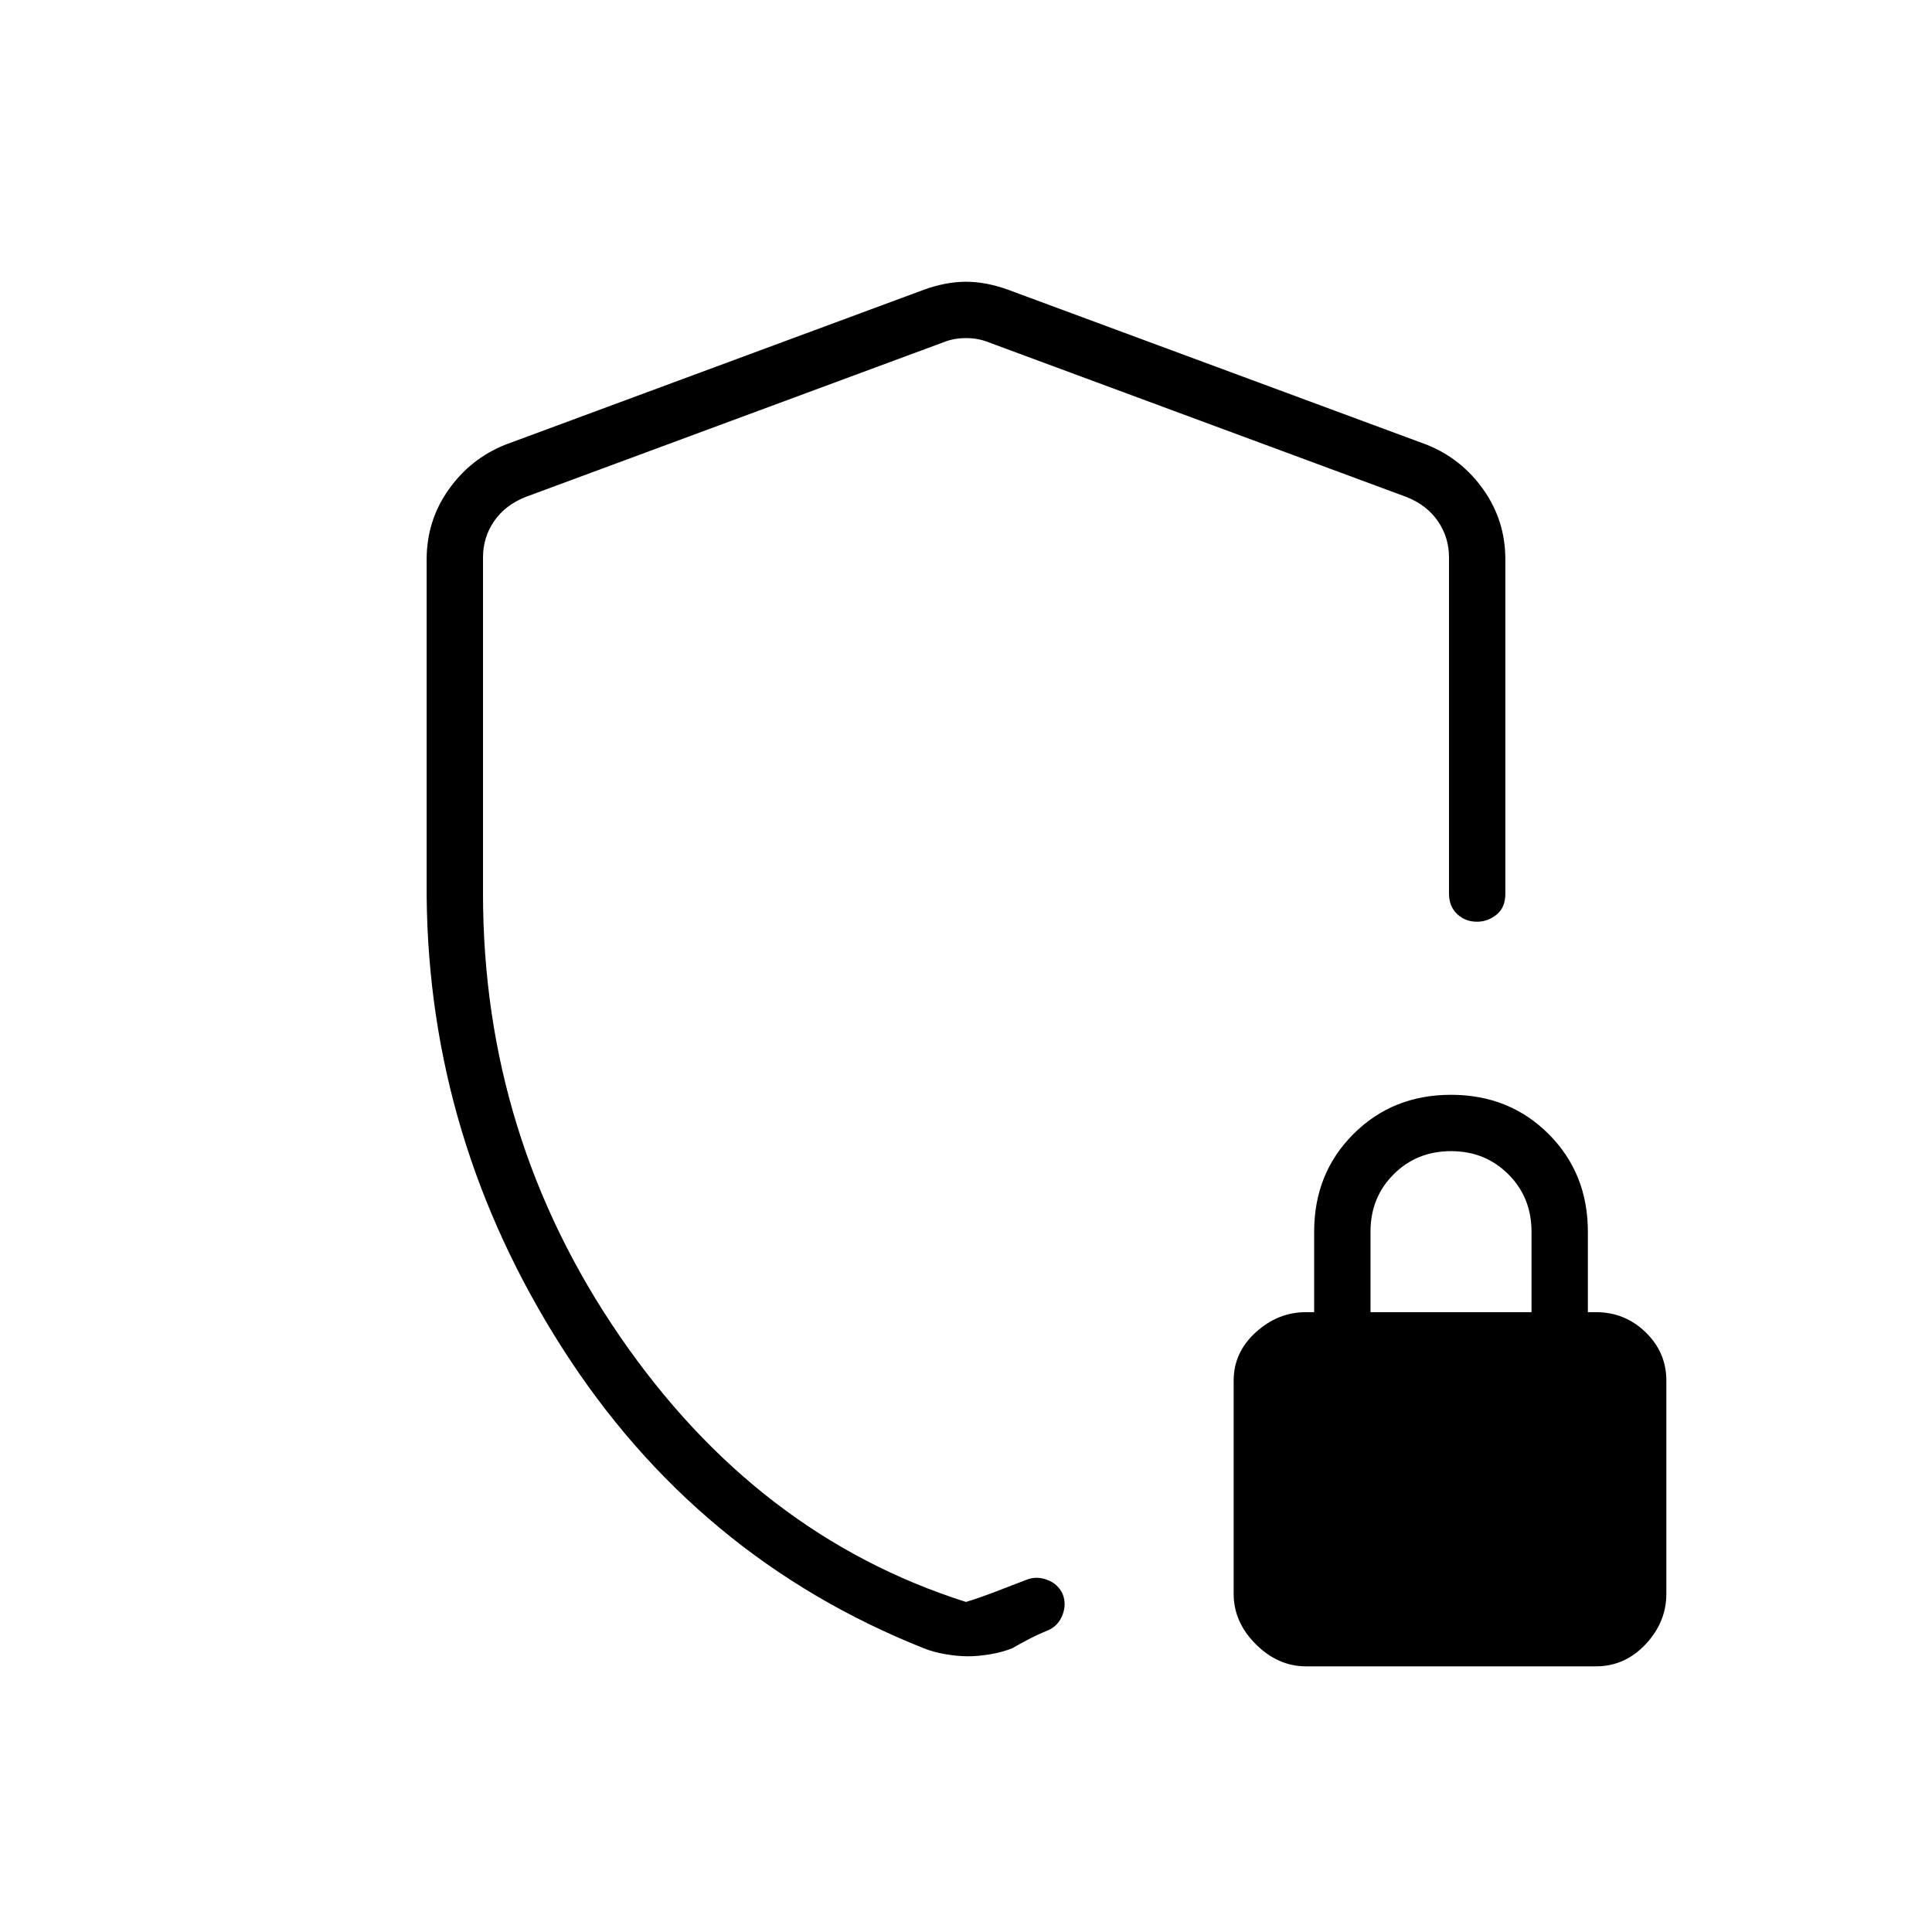 <svg xmlns="http://www.w3.org/2000/svg" height="24" viewBox="0 -960 960 960" width="24"><path d="M212-515v-167q0-19.26 10.88-34.66Q233.75-732.07 251-739l208-77q11-4 21-4t21 4l208 77q17.25 6.93 28.13 22.34Q748-701.26 748-682v166q0 7-4.39 10.5-4.38 3.5-9.65 3.5-5.96 0-9.96-3.85-4-3.85-4-10.15v-167q0-10-5.5-18T699-713l-208-77q-5-2-11-2t-11 2l-208 77q-10 4-15.5 12t-5.5 18v167q0 121 68 220t172 132q7.17-2.2 15-5.23 7.83-3.02 15-5.77 5-2 10.33 0 5.34 2 7.67 7 2 5 0 10.33-2 5.34-7 7.67-5 2-9.62 4.41-4.62 2.4-8.38 4.59-5 2-11 3t-11 1q-5 0-11-1t-11.02-3Q346-186 279.5-290 213-394 212-515Zm437 383q-14 0-25-11t-11-25v-106q0-14 11-24t25-10h4v-40q0-29 19.5-48.5T721-416q29 0 48.5 19.5T789-348v40h4q14.41 0 24.71 10Q828-288 828-274v106q0 14-10.29 25-10.3 11-24.71 11H649Zm32-176h80v-40q0-17-11.5-28.5T721-388q-17 0-28.5 11.5T681-348v40ZM480-479Z"/></svg>